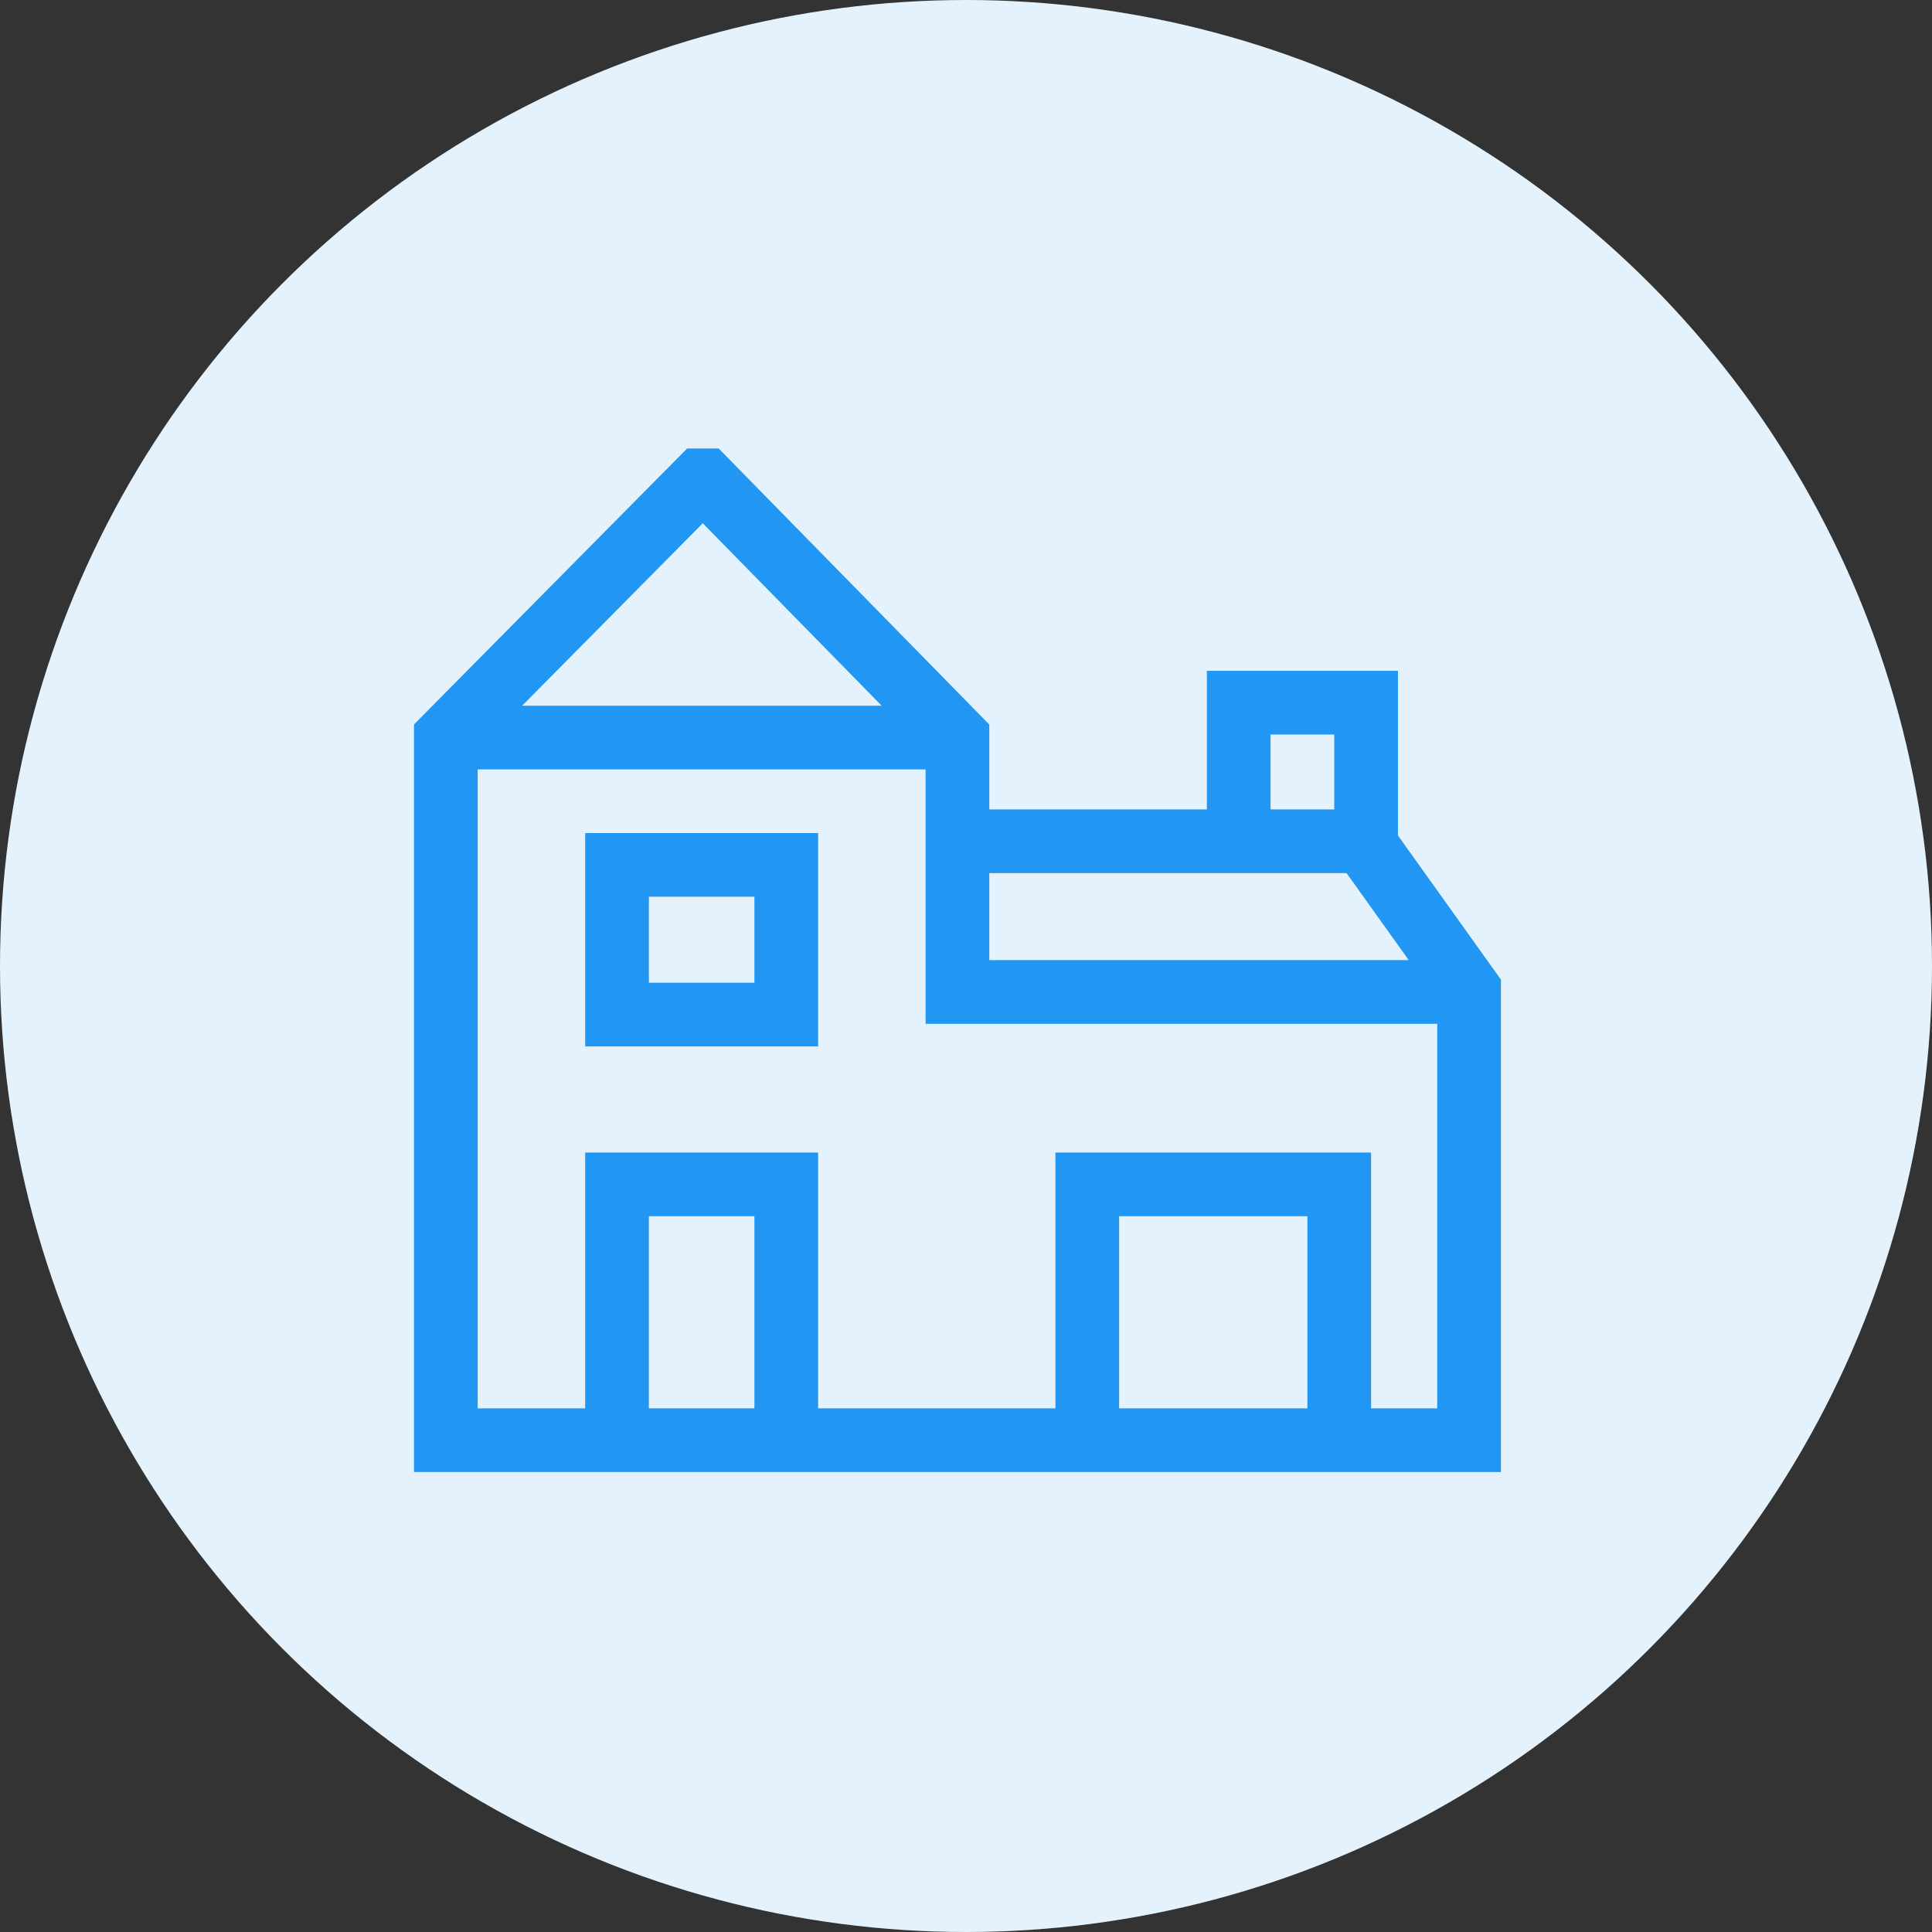 <?xml version="1.0" encoding="UTF-8"?>
<svg width="56px" height="56px" viewBox="0 0 56 56" version="1.1" xmlns="http://www.w3.org/2000/svg" xmlns:xlink="http://www.w3.org/1999/xlink">
    <rect x="0" y="0" width="56" height="56" fill="#333333" stroke="none"/>
    <title>residential</title>
    <g id="Page-1" stroke="none" stroke-width="1" fill="none" fill-rule="evenodd">
        <g id="residential">
            <circle id="Oval-Copy-2" fill="#E4F2FD" cx="28" cy="28" r="28"></circle>
            <path d="M20.831,13 L28.675,21.001 L28.675,23.461 L34.982,23.461 L34.982,19.445 L40.52,19.445 L40.52,24.217 L43.505,28.395 L43.505,42.668 L12,42.668 L12,20.998 L19.917,13 L20.831,13 Z M21.867,35.253 L18.808,35.253 L18.808,40.822 L21.867,40.822 L21.867,35.253 Z M37.896,35.253 L32.438,35.253 L32.438,40.822 L37.896,40.822 L37.896,35.253 Z M26.829,22.301 L13.846,22.301 L13.846,40.822 L16.962,40.822 L16.962,33.407 L23.713,33.407 L23.713,40.822 L30.592,40.822 L30.592,33.407 L39.742,33.407 L39.742,40.822 L41.659,40.822 L41.659,29.675 L26.829,29.675 L26.829,22.301 Z M23.713,24.147 L23.713,30.331 L16.962,30.331 L16.962,24.147 L23.713,24.147 Z M21.867,25.992 L18.808,25.992 L18.808,28.485 L21.867,28.485 L21.867,25.992 Z M39.03,25.307 L28.675,25.307 L28.675,27.829 L40.832,27.829 L39.03,25.307 Z M38.674,21.291 L36.828,21.291 L36.828,23.461 L38.674,23.461 L38.674,21.291 Z M20.37,15.167 L15.135,20.455 L25.555,20.455 L20.37,15.167 Z" id="Combined-Shape-Copy" fill="#2196F3" fill-rule="nonzero"></path>
        </g>
    </g>
</svg>